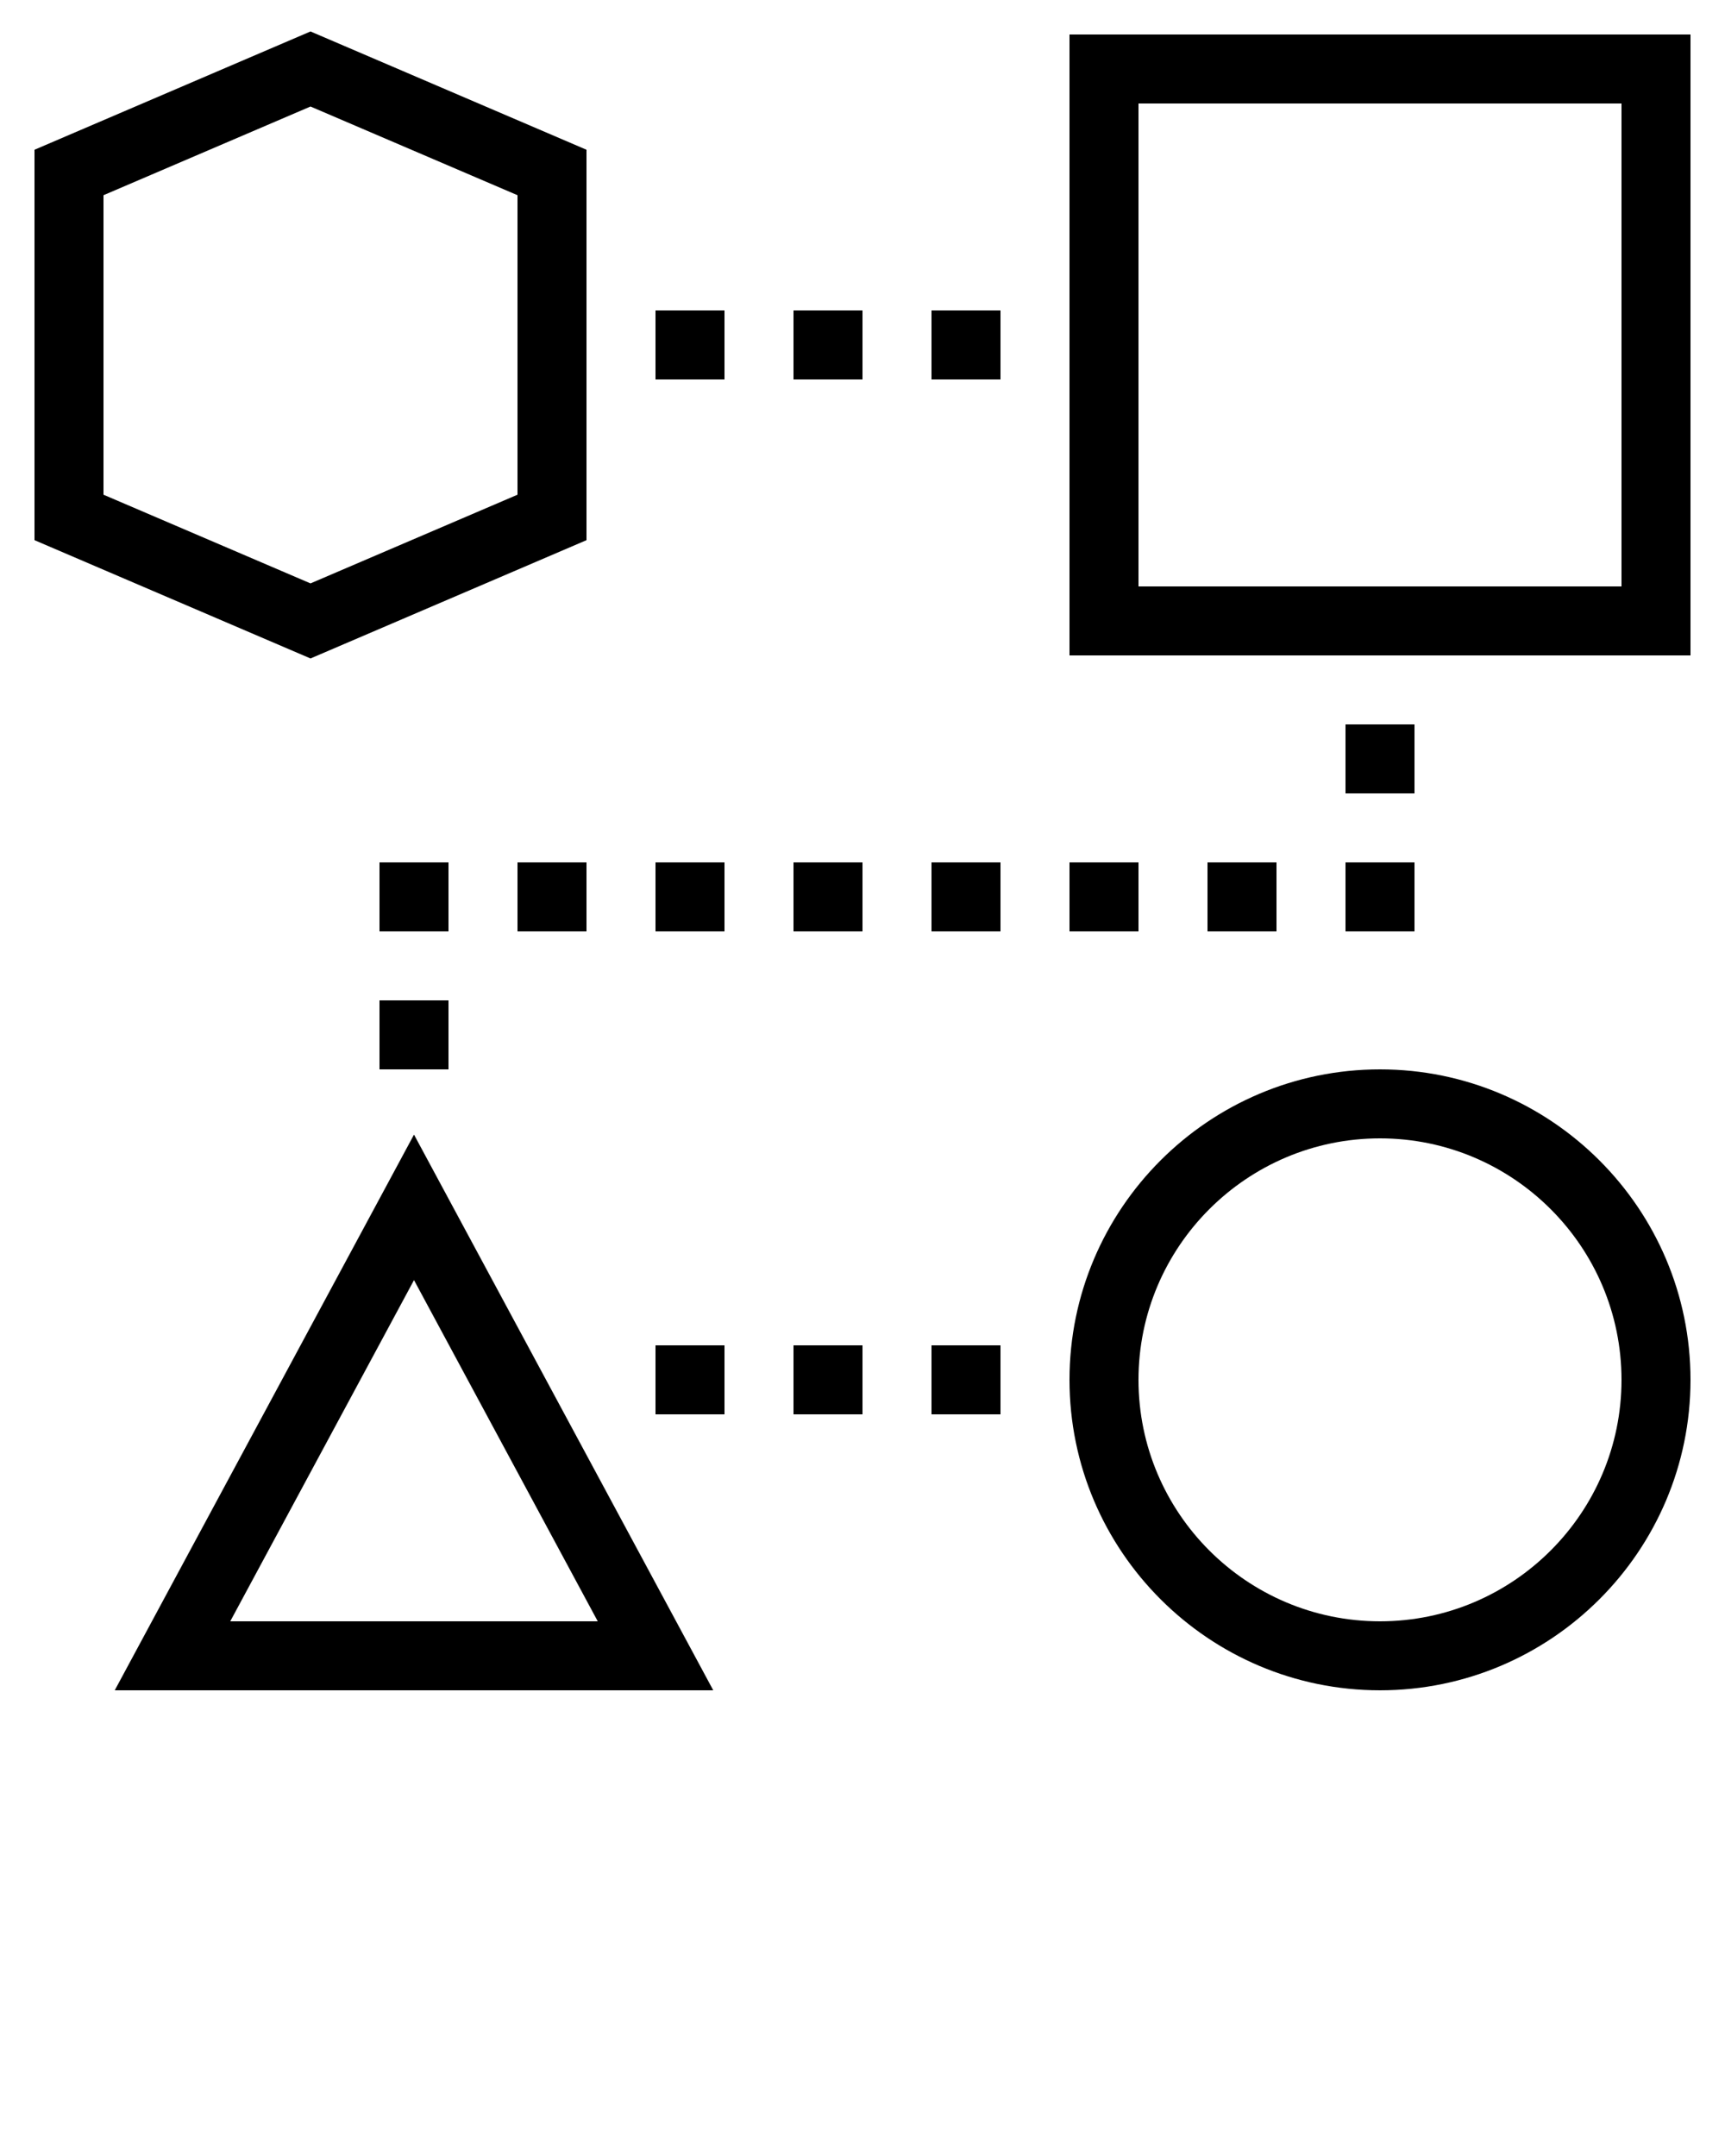<svg xmlns="http://www.w3.org/2000/svg" xmlns:xlink="http://www.w3.org/1999/xlink" version="1.1" x="0px" y="0px" viewBox="0 0 50 62.5" style="enable-background:new 0 0 50 50;" xml:space="preserve"><path d="M17,15.659V4.341L9,0.912L1,4.341v11.318l8,3.429L17,15.659z M3,5.659l6-2.571l6,2.571v8.682l-6,2.571l-6-2.571V5.659z"/><path d="M31,19h18V1H31V19z M33,3h14v14H33V3z"/><path d="M20.674,49L12,32.891L3.326,49H20.674z M17.326,47H6.674L12,37.109L17.326,47z"/><path d="M40,31c-4.962,0-9,4.038-9,9s4.038,9,9,9s9-4.038,9-9S44.962,31,40,31z M40,47c-3.86,0-7-3.14-7-7s3.14-7,7-7s7,3.14,7,7  S43.86,47,40,47z"/><rect x="19" y="9" width="2" height="2"/><rect x="23" y="9" width="2" height="2"/><rect x="27" y="9" width="2" height="2"/><rect x="19" y="39" width="2" height="2"/><rect x="23" y="39" width="2" height="2"/><rect x="27" y="39" width="2" height="2"/><rect x="39" y="21" width="2" height="2"/><rect x="39" y="25" width="2" height="2"/><rect x="35" y="25" width="2" height="2"/><rect x="31" y="25" width="2" height="2"/><rect x="27" y="25" width="2" height="2"/><rect x="23" y="25" width="2" height="2"/><rect x="19" y="25" width="2" height="2"/><rect x="15" y="25" width="2" height="2"/><rect x="11" y="25" width="2" height="2"/><rect x="11" y="29" width="2" height="2"/></svg>